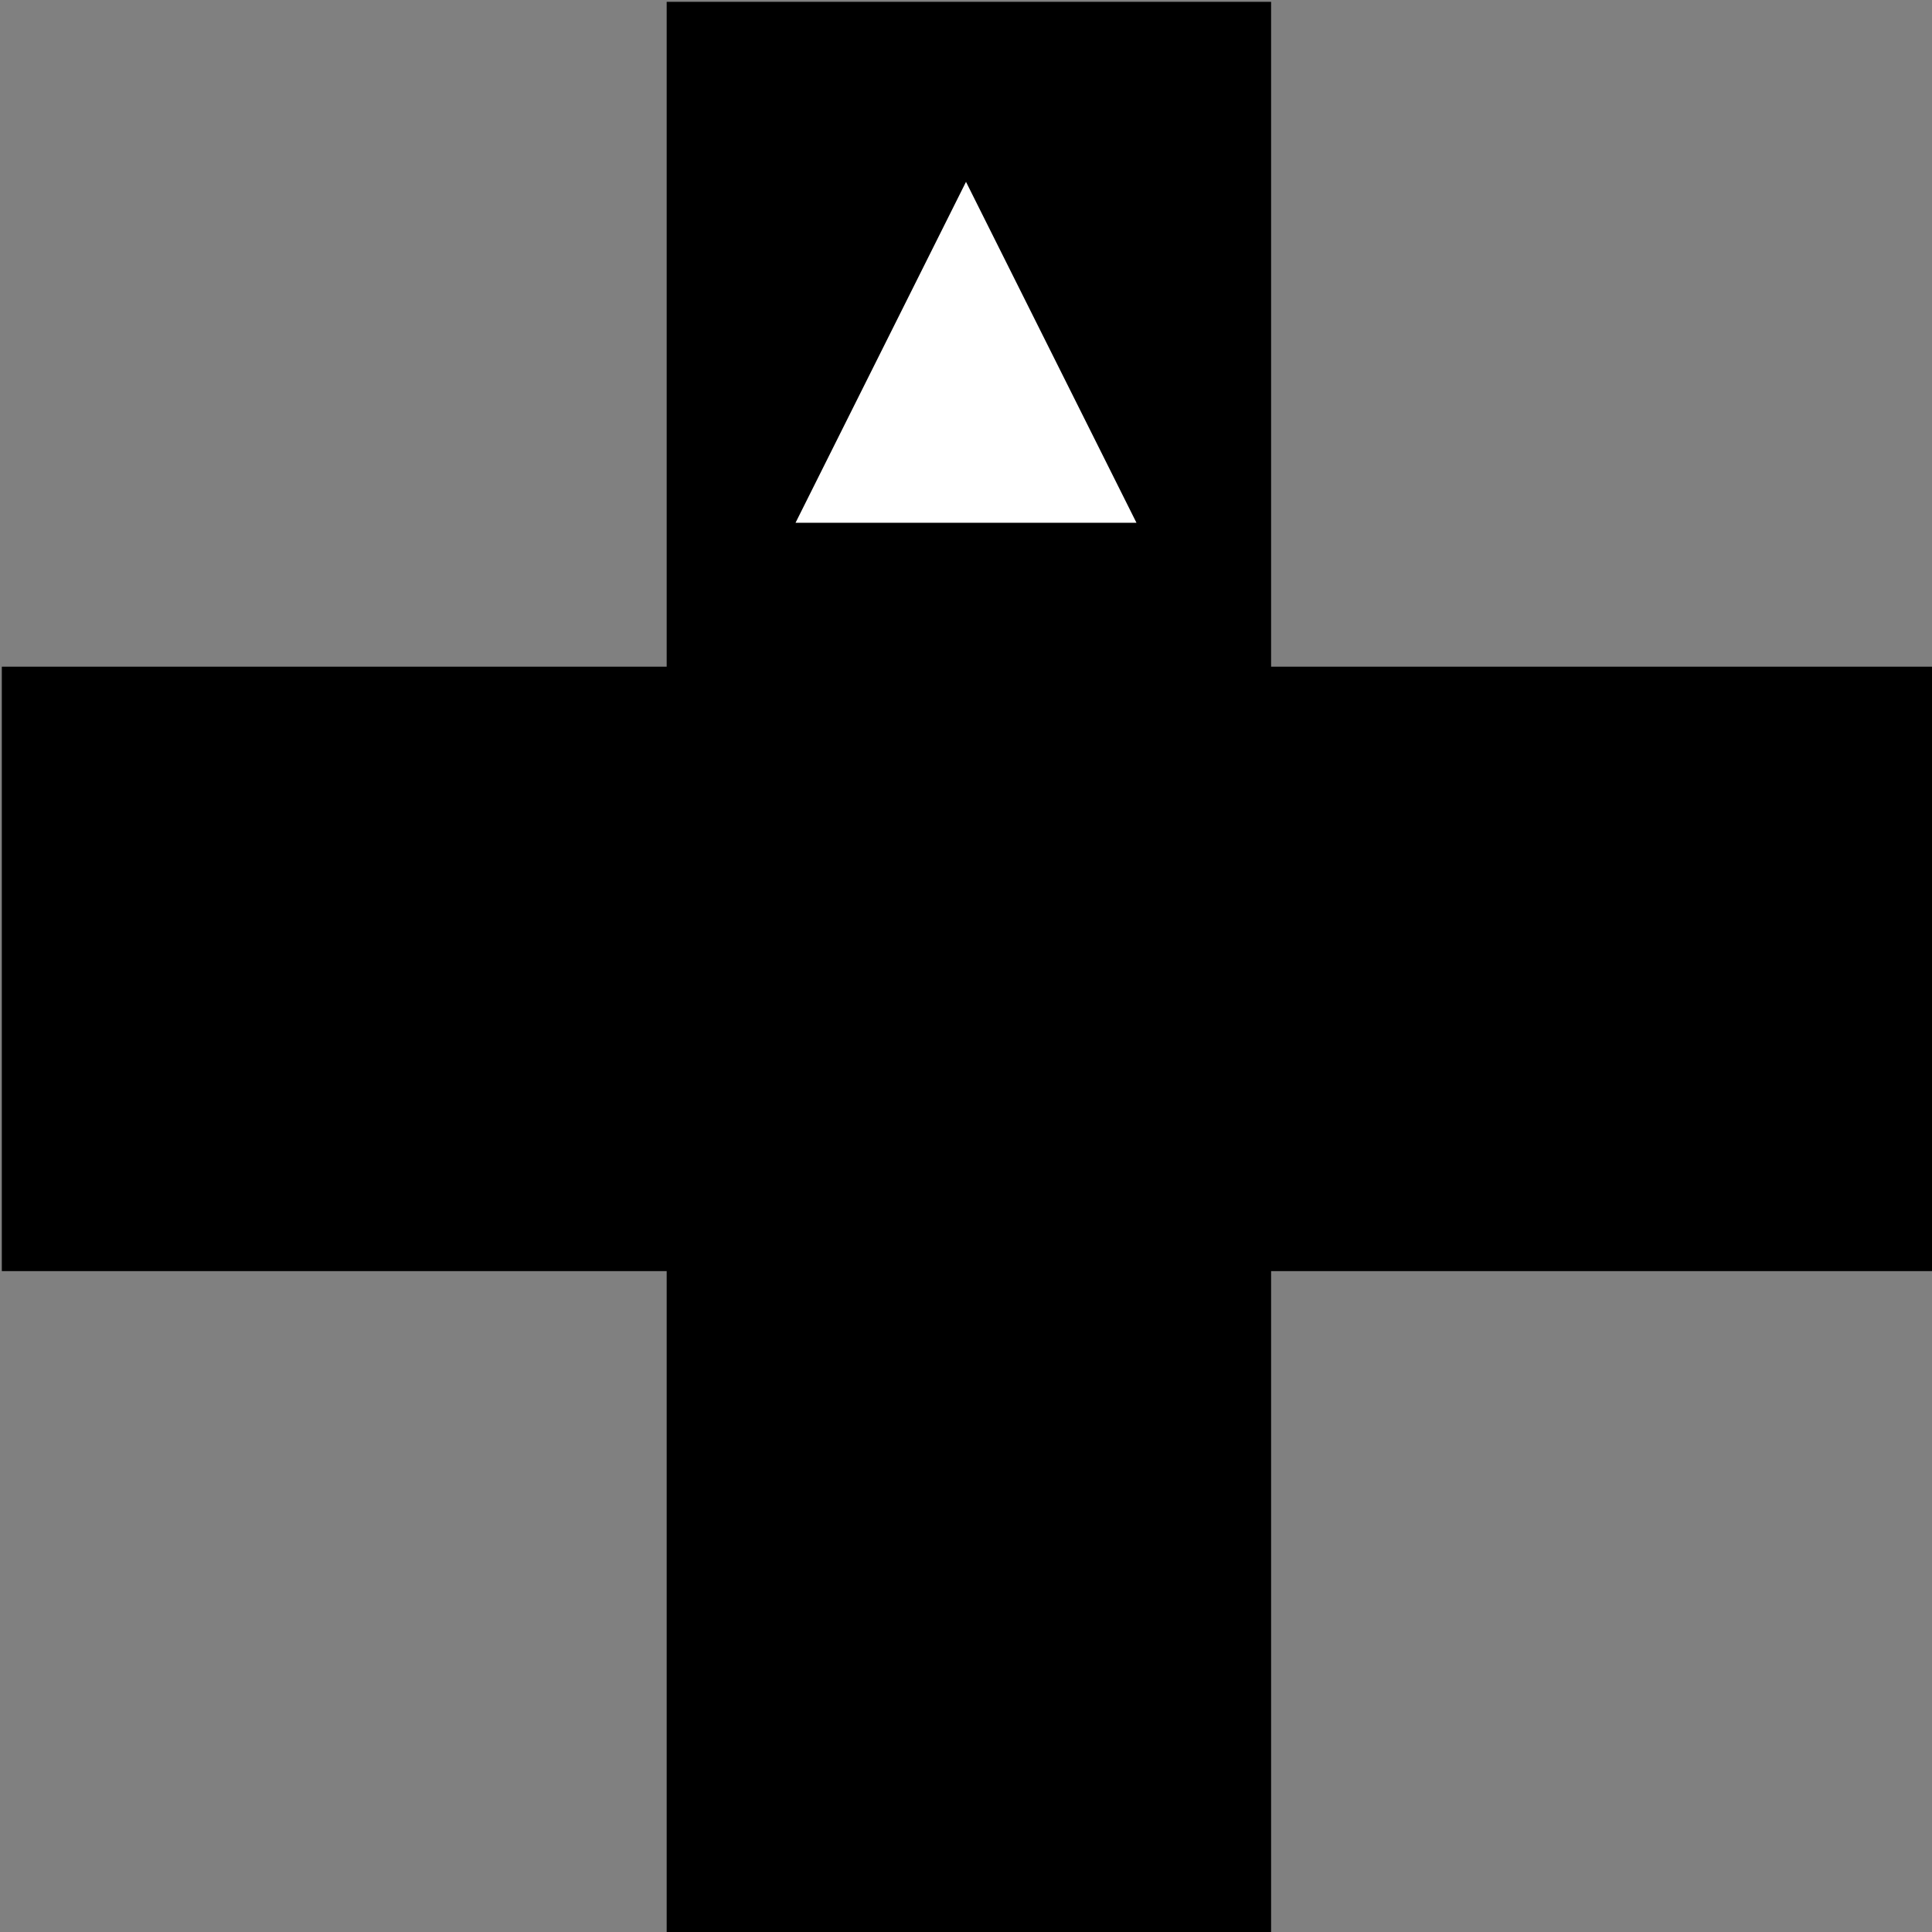 <?xml version="1.0" encoding="UTF-8" standalone="no"?>
<svg
   xmlns:dc="http://purl.org/dc/elements/1.1/"
   xmlns:cc="http://creativecommons.org/ns#"
   xmlns:rdf="http://www.w3.org/1999/02/22-rdf-syntax-ns#"
   xmlns:svg="http://www.w3.org/2000/svg"
   xmlns="http://www.w3.org/2000/svg"
   xmlns:sodipodi="http://sodipodi.sourceforge.net/DTD/sodipodi-0.dtd"
   xmlns:inkscape="http://www.inkscape.org/namespaces/inkscape"
   height="250"
   version="1.1"
   width="250"
   viewBox="0 0 250 250"
   id="svg2"
   inkscape:version="0.91 r13725"
   sodipodi:docname="x_dpad_up.svg">
  <rect x="0" y="0" width="250" height="250" fill="#808080" stroke="none"/>
  <defs
     id="defs17" />
  <sodipodi:namedview
     pagecolor="#ffffff"
     bordercolor="#666666"
     borderopacity="1"
     objecttolerance="10"
     gridtolerance="10"
     guidetolerance="10"
     inkscape:pageopacity="0"
     inkscape:pageshadow="2"
     inkscape:window-width="1920"
     inkscape:window-height="1018"
     id="namedview15"
     showgrid="false"
     inkscape:zoom="2.6700352"
     inkscape:cx="144.10055"
     inkscape:cy="115.711"
     inkscape:window-x="-8"
     inkscape:window-y="-8"
     inkscape:window-maximized="1"
     inkscape:current-layer="fills" />
  <g
     id="RenderLayer_LineSet"
     inkscape:groupmode="lineset"
     inkscape:label="RenderLayer_LineSet">
    <g
       id="fills"
       inkscape:groupmode="layer"
       inkscape:label="fills">
      <path
         d="m 164.48,86.269 0,-86.032 -39.106,0 -39.106,0 0,86.032 -86.032,0 0,39.106 0,39.106 86.032,0 0,86.032 39.106,0 39.106,0 0,-86.032 86.032,0 0,-39.106 0,-39.106 -86.032,0 z"
         fill_rule="evenodd"
         id="path6"
         style="fill:#000000;fill-opacity:1;stroke:none"
         inkscape:connector-curvature="0" />
      <path
         d=" M 102.941, 67.647 147.059, 67.647 125.000, 23.529 102.941, 67.647  z"
         fill="rgb(255, 255, 255)"
         fill-opacity="1.0"
         fill_rule="evenodd"
         stroke="none"
         id="path8" />
    </g>
    <g
       id="strokes"
       inkscape:groupmode="layer"
       inkscape:label="strokes">
      <path
         d=" M 102.941, 67.647 112.941, 67.647 122.941, 67.647 132.941, 67.647 142.941, 67.647 147.059, 67.647 142.587, 58.703 138.115, 49.759 133.642, 40.814 129.170, 31.870 125.000, 23.529 120.528, 32.474 116.056, 41.418 111.584, 50.362 107.111, 59.307 102.941, 67.647 "
         fill="none"
         stroke="rgb(12, 12, 12)"
         stroke-linecap="butt"
         stroke-linejoin="round"
         stroke-opacity="1.0"
         stroke-width="0.0"
         id="path11" />
      <path
         d=" M 161.765, 88.235 161.765, 78.235 161.765, 68.235 161.765, 58.235 161.765, 48.235 161.765, 38.235 161.765, 28.235 161.765, 18.235 161.765, 8.235 161.765, 7.353 151.765, 7.353 141.765, 7.353 131.765, 7.353 125.000, 7.353 115.000, 7.353 105.000, 7.353 95.000, 7.353 88.235, 7.353 88.235, 17.353 88.235, 27.353 88.235, 37.353 88.235, 47.353 88.235, 57.353 88.235, 67.353 88.235, 77.353 88.235, 87.353 88.235, 88.235 78.235, 88.235 68.235, 88.235 58.235, 88.235 48.235, 88.235 38.235, 88.235 28.235, 88.235 18.235, 88.235 8.235, 88.235 7.353, 88.235 7.353, 98.235 7.353, 108.235 7.353, 118.235 7.353, 125.000 7.353, 135.000 7.353, 145.000 7.353, 155.000 7.353, 161.765 17.353, 161.765 27.353, 161.765 37.353, 161.765 47.353, 161.765 57.353, 161.765 67.353, 161.765 77.353, 161.765 87.353, 161.765 88.235, 161.765 88.235, 171.765 88.235, 181.765 88.235, 191.765 88.235, 201.765 88.235, 211.765 88.235, 221.765 88.235, 231.765 88.235, 241.765 88.235, 242.647 98.235, 242.647 108.235, 242.647 118.235, 242.647 125.000, 242.647 135.000, 242.647 145.000, 242.647 155.000, 242.647 161.765, 242.647 161.765, 232.647 161.765, 222.647 161.765, 212.647 161.765, 202.647 161.765, 192.647 161.765, 182.647 161.765, 172.647 161.765, 162.647 161.765, 161.765 171.765, 161.765 181.765, 161.765 191.765, 161.765 201.765, 161.765 211.765, 161.765 221.765, 161.765 231.765, 161.765 241.765, 161.765 242.647, 161.765 242.647, 151.765 242.647, 141.765 242.647, 131.765 242.647, 125.000 242.647, 115.000 242.647, 105.000 242.647, 95.000 242.647, 88.235 232.647, 88.235 222.647, 88.235 212.647, 88.235 202.647, 88.235 192.647, 88.235 182.647, 88.235 172.647, 88.235 162.647, 88.235 161.765, 88.235 "
         fill="none"
         stroke="rgb(12, 12, 12)"
         stroke-linecap="butt"
         stroke-linejoin="round"
         stroke-opacity="1.0"
         stroke-width="0.0"
         id="path13" />
    </g>
  </g>
</svg>

